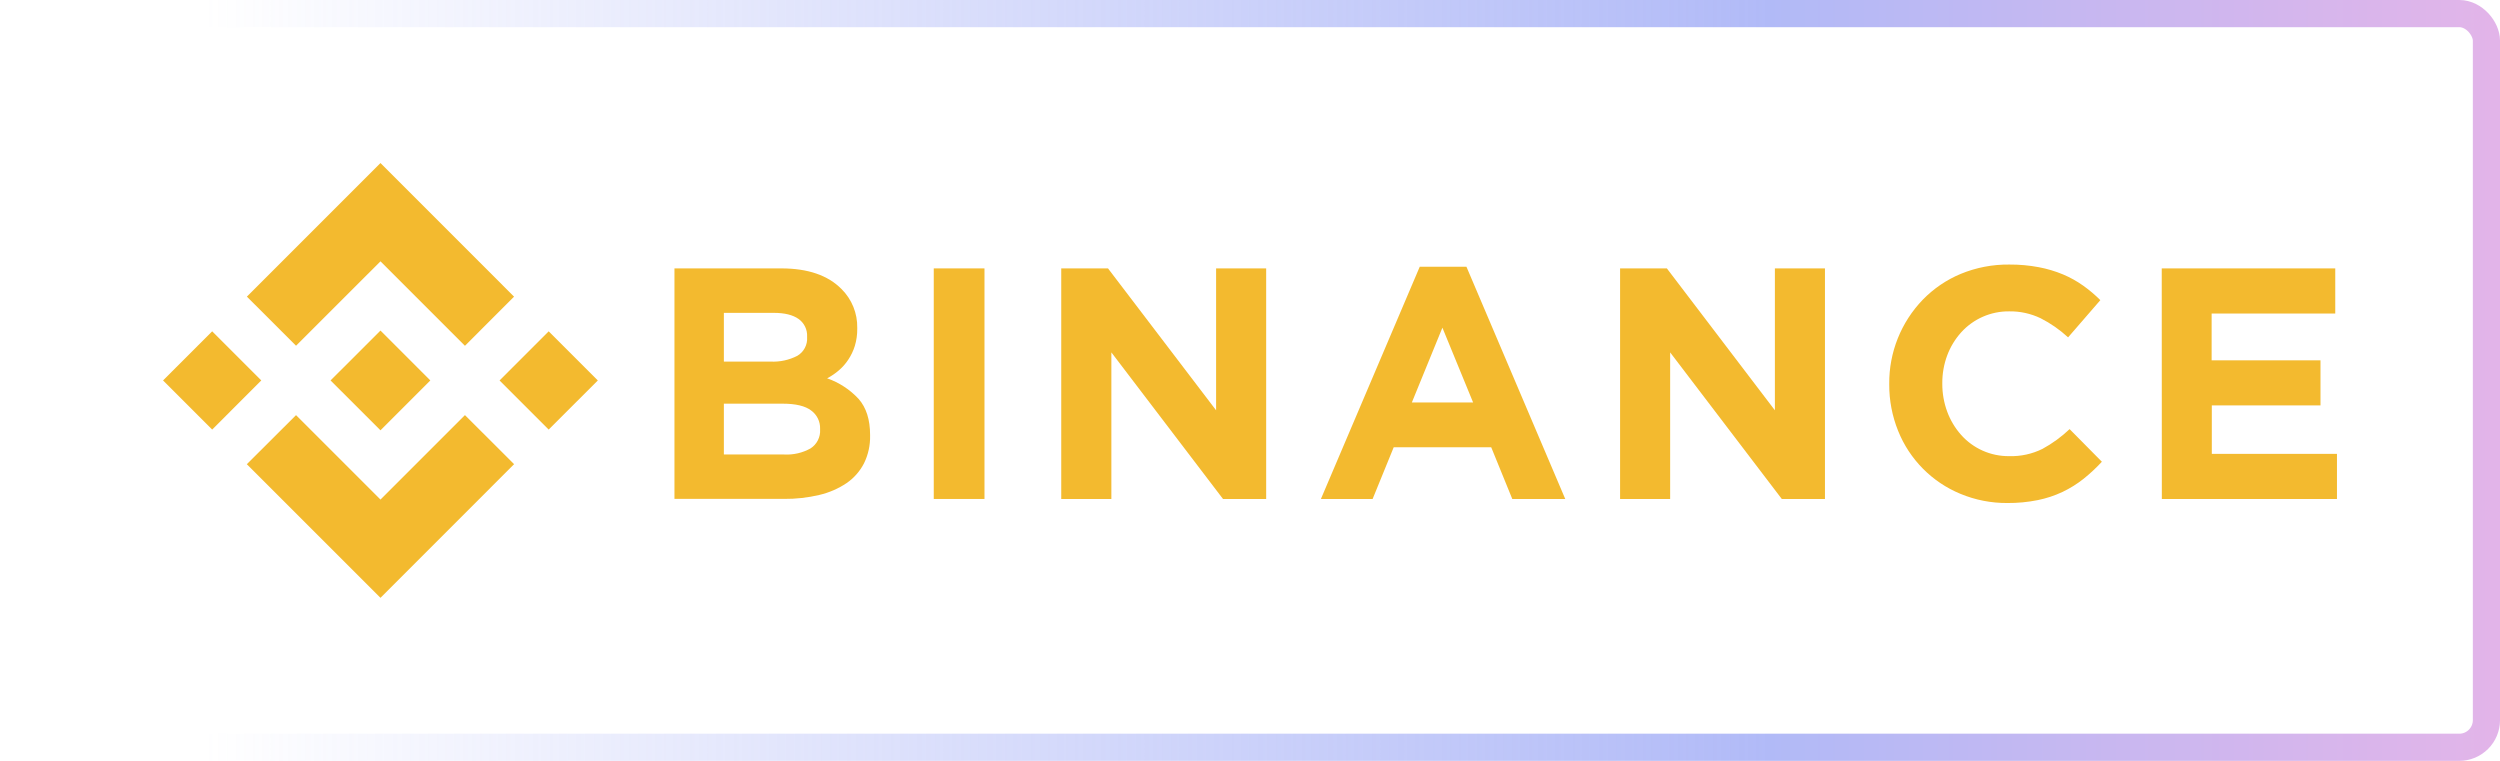 <svg width="184" height="56" viewBox="0 0 184 56" fill="none" xmlns="http://www.w3.org/2000/svg">
<rect x="1" y="1" width="182.001" height="54" rx="2" stroke="url(#paint0_linear_0_361)" stroke-opacity="0.7" stroke-width="2"/>
<path d="M21.788 30.554L28.003 36.769L34.22 30.552L37.837 34.163L37.834 34.166L28.003 44L18.171 34.171L18.166 34.166L21.788 30.554ZM31.67 27.999H31.672L31.67 28.001L28.003 31.671L24.335 28.006L24.33 27.999L24.977 27.352L25.291 27.041L28.003 24.329L31.67 27.999ZM36.768 28.002L40.383 24.386L43.999 28.002L40.383 31.617L36.768 28.002ZM12 28L15.616 24.385L19.231 28L15.616 31.616L12 28ZM21.788 25.446L28.003 19.234L34.22 25.451L37.834 21.834L28.003 12L18.171 21.832L21.788 25.446Z" fill="#F3BA2F"/>
<path d="M49.64 19.754H57.505C59.456 19.754 60.932 20.26 61.933 21.271C62.695 22.025 63.115 23.06 63.093 24.132V24.18C63.1 24.615 63.04 25.048 62.914 25.464C62.802 25.822 62.64 26.163 62.431 26.475C62.237 26.769 62.002 27.035 61.734 27.263C61.471 27.489 61.184 27.684 60.877 27.845C61.762 28.153 62.558 28.674 63.195 29.361C63.758 30.001 64.039 30.886 64.039 32.015V32.063C64.055 32.768 63.901 33.467 63.591 34.1C63.291 34.684 62.851 35.184 62.31 35.556C61.699 35.966 61.018 36.261 60.301 36.428C59.449 36.63 58.575 36.727 57.7 36.719H49.64V19.754ZM56.717 26.614C57.397 26.647 58.075 26.5 58.681 26.189C59.162 25.908 59.443 25.375 59.403 24.819V24.771C59.429 24.261 59.191 23.771 58.774 23.475C58.355 23.177 57.749 23.027 56.957 23.027H53.277V26.614H56.717ZM57.71 33.451C58.388 33.489 59.063 33.333 59.656 33.003C60.126 32.701 60.396 32.166 60.359 31.608V31.56C60.377 31.032 60.132 30.527 59.704 30.215C59.27 29.879 58.567 29.71 57.596 29.71H53.277V33.451H57.71Z" fill="#F3BA2F"/>
<path d="M68.725 19.754H72.458V36.724H68.725V19.754Z" fill="#F3BA2F"/>
<path d="M78.107 19.754H81.549L89.505 30.198V19.754H93.19V36.724H90.013L81.797 25.936V36.724H78.107V19.754Z" fill="#F3BA2F"/>
<path d="M104.493 19.633H107.93L115.202 36.724H111.304L109.753 32.918H102.577L101.025 36.724H97.219L104.493 19.633ZM108.421 29.622L106.161 24.117L103.912 29.622H108.421Z" fill="#F3BA2F"/>
<path d="M119.238 19.754H122.681L130.632 30.198V19.754H134.317V36.724H131.14L122.923 25.936V36.724H119.238V19.754Z" fill="#F3BA2F"/>
<path d="M147.753 37.022C146.563 37.032 145.384 36.802 144.285 36.345C142.197 35.482 140.543 33.812 139.703 31.714C139.264 30.628 139.042 29.466 139.048 28.295V28.247C139.029 25.938 139.918 23.712 141.523 22.052C142.313 21.241 143.258 20.598 144.303 20.161C145.439 19.691 146.66 19.456 147.889 19.471C148.617 19.466 149.343 19.531 150.058 19.666C150.67 19.782 151.268 19.96 151.842 20.199C152.364 20.419 152.86 20.695 153.321 21.023C153.771 21.343 154.194 21.7 154.585 22.09L152.211 24.83C151.605 24.27 150.925 23.796 150.189 23.422C149.467 23.077 148.675 22.903 147.874 22.916C146.527 22.902 145.238 23.468 144.336 24.468C143.894 24.962 143.547 25.534 143.315 26.154C143.071 26.81 142.949 27.504 142.953 28.204V28.252C142.951 28.95 143.073 29.644 143.315 30.299C143.544 30.922 143.887 31.497 144.326 31.995C145.22 33.008 146.512 33.584 147.864 33.572C148.715 33.599 149.56 33.416 150.323 33.039C151.05 32.643 151.722 32.153 152.323 31.583L154.698 33.984C154.279 34.439 153.825 34.862 153.341 35.248C152.865 35.624 152.349 35.945 151.802 36.206C151.219 36.48 150.604 36.683 149.972 36.81C149.242 36.956 148.498 37.027 147.753 37.022Z" fill="#F3BA2F"/>
<path d="M159.104 19.754H171.875V23.076H162.776V26.518H170.788V29.839H162.789V33.403H172.001V36.724H159.111L159.104 19.754Z" fill="#F3BA2F"/>
<defs>
<linearGradient id="paint0_linear_0_361" x1="0" y1="28" x2="184.001" y2="28" gradientUnits="userSpaceOnUse">
<stop offset="0.082" stop-color="#909DF4" stop-opacity="0"/>
<stop offset="0.706" stop-color="#909DF4"/>
<stop offset="1" stop-color="#D795E0"/>
</linearGradient>
</defs>
</svg>
